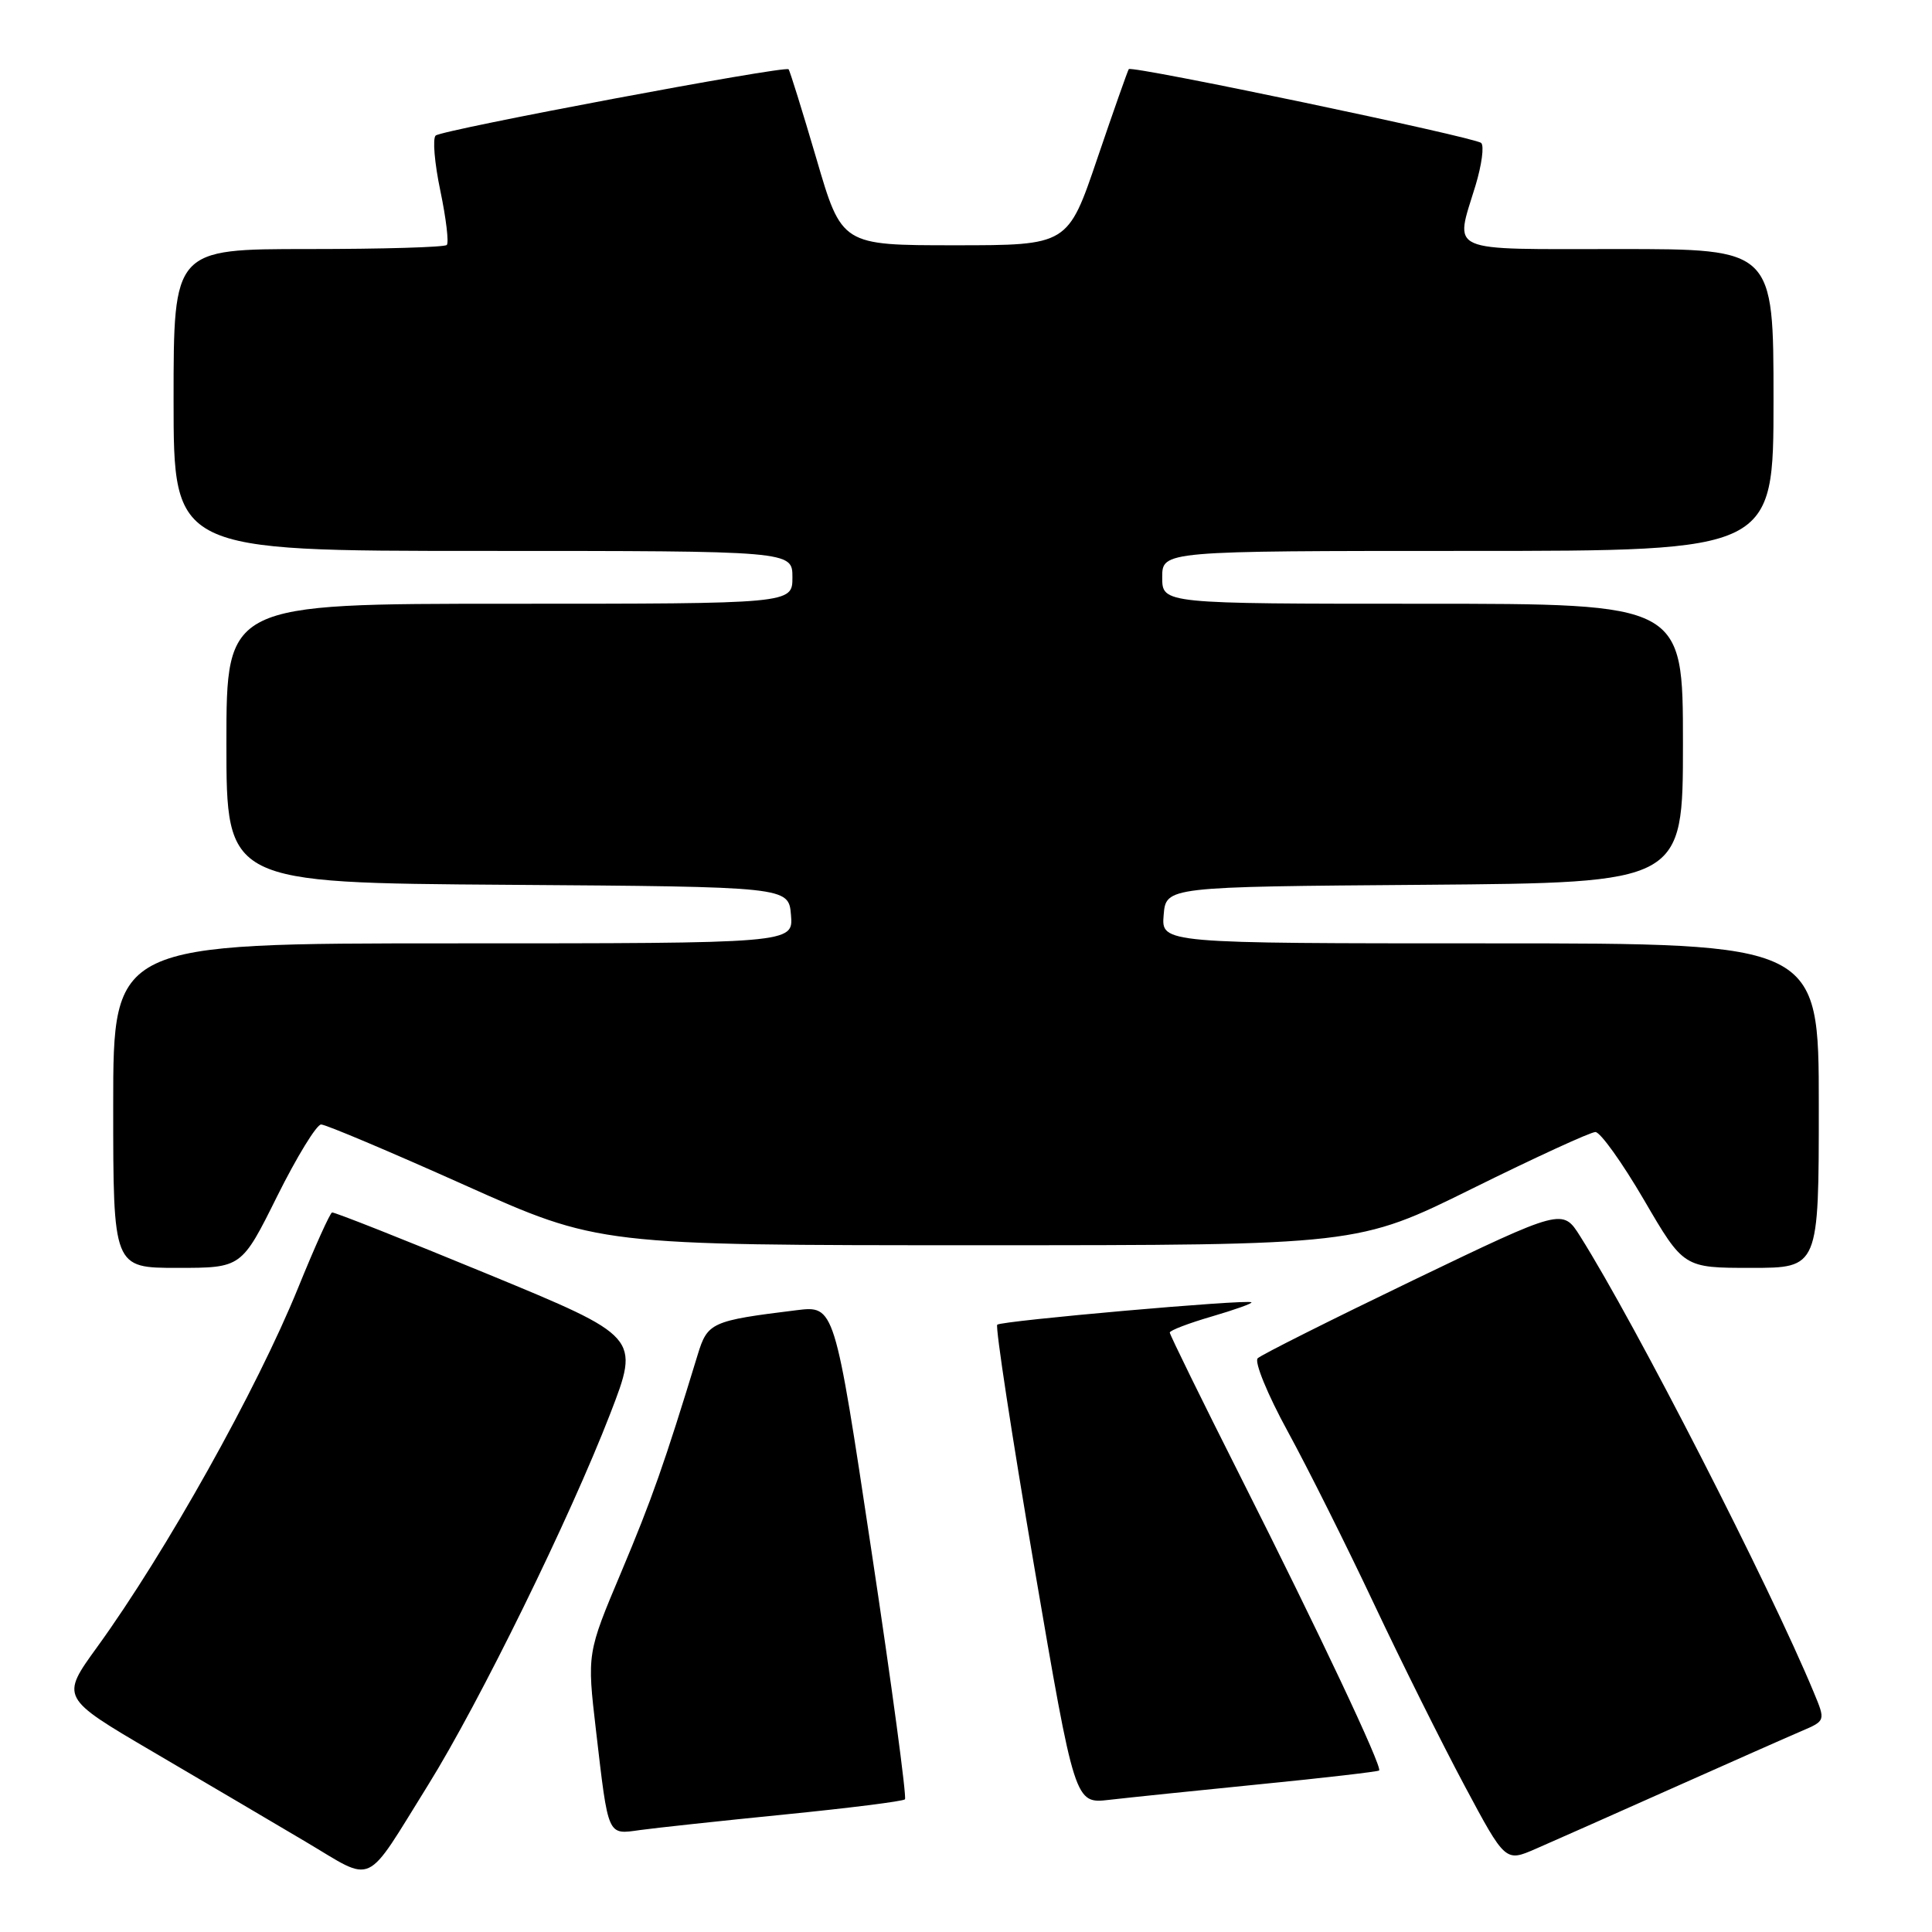 <?xml version="1.0" encoding="UTF-8" standalone="no"?>
<!DOCTYPE svg PUBLIC "-//W3C//DTD SVG 1.1//EN" "http://www.w3.org/Graphics/SVG/1.1/DTD/svg11.dtd" >
<svg xmlns="http://www.w3.org/2000/svg" xmlns:xlink="http://www.w3.org/1999/xlink" version="1.1" viewBox="0 0 256 256">
 <g >
 <path fill="currentColor"
d=" M 56.74 236.50 C 63.55 225.54 75.52 201.14 80.86 187.32 C 84.79 177.14 84.79 177.14 64.65 168.83 C 53.57 164.26 44.27 160.58 44.00 160.66 C 43.73 160.73 41.70 165.23 39.50 170.65 C 34.03 184.12 21.98 205.66 12.89 218.22 C 8.02 224.94 8.02 224.94 20.26 232.12 C 26.99 236.07 36.10 241.43 40.50 244.04 C 49.77 249.53 48.17 250.27 56.74 236.50 Z  M 221.50 236.99 C 229.20 233.56 236.94 230.13 238.70 229.38 C 241.90 228.01 241.90 228.01 240.34 224.26 C 234.47 210.10 216.72 175.45 209.38 163.81 C 207.05 160.12 207.05 160.12 187.27 169.63 C 176.40 174.87 167.12 179.52 166.65 179.98 C 166.18 180.44 167.96 184.79 170.62 189.65 C 173.28 194.52 178.42 204.80 182.05 212.50 C 185.68 220.20 191.09 231.05 194.06 236.61 C 199.47 246.73 199.47 246.73 203.49 244.98 C 205.69 244.02 213.80 240.43 221.50 236.99 Z  M 103.97 240.43 C 112.49 239.58 119.66 238.68 119.91 238.42 C 120.16 238.17 118.17 223.34 115.47 205.48 C 110.58 172.99 110.58 172.99 105.54 173.61 C 94.26 175.00 93.75 175.23 92.44 179.53 C 88.03 193.98 86.37 198.67 82.33 208.28 C 77.78 219.07 77.78 219.07 78.97 229.28 C 80.63 243.51 80.45 243.10 84.82 242.49 C 86.84 242.21 95.46 241.28 103.97 240.43 Z  M 166.97 236.42 C 175.49 235.58 182.58 234.75 182.74 234.60 C 183.19 234.14 174.78 216.31 164.43 195.79 C 159.24 185.50 155.00 176.85 155.00 176.57 C 155.00 176.29 157.51 175.33 160.57 174.44 C 163.64 173.54 166.00 172.70 165.82 172.56 C 165.28 172.13 132.66 175.01 132.14 175.53 C 131.87 175.80 134.07 190.19 137.03 207.52 C 142.42 239.01 142.42 239.01 146.96 238.49 C 149.46 238.20 158.46 237.27 166.97 236.42 Z  M 36.73 158.50 C 39.33 153.28 41.95 149.00 42.55 149.00 C 43.16 149.00 51.68 152.60 61.50 157.00 C 79.35 165.00 79.35 165.00 129.63 165.00 C 179.91 165.00 179.91 165.00 195.07 157.50 C 203.40 153.38 210.75 150.00 211.40 150.00 C 212.05 150.00 214.95 154.05 217.84 159.00 C 223.09 168.00 223.09 168.00 232.04 168.00 C 241.00 168.00 241.00 168.00 241.00 146.50 C 241.00 125.00 241.00 125.00 197.44 125.00 C 153.88 125.00 153.88 125.00 154.19 121.25 C 154.50 117.50 154.50 117.50 188.75 117.24 C 223.00 116.97 223.00 116.97 223.00 98.49 C 223.00 80.00 223.00 80.00 188.50 80.00 C 154.00 80.00 154.00 80.00 154.00 76.50 C 154.00 73.00 154.00 73.00 194.50 73.00 C 235.00 73.00 235.00 73.00 235.00 53.00 C 235.00 33.00 235.00 33.00 214.50 33.00 C 191.31 33.00 192.76 33.65 195.52 24.56 C 196.34 21.84 196.68 19.32 196.26 18.94 C 195.38 18.17 149.98 8.65 149.57 9.16 C 149.43 9.35 147.55 14.68 145.40 21.00 C 141.50 32.50 141.50 32.50 126.52 32.50 C 111.53 32.50 111.53 32.50 108.17 21.00 C 106.31 14.68 104.66 9.36 104.49 9.18 C 104.01 8.67 58.59 17.20 57.73 17.96 C 57.30 18.34 57.58 21.63 58.35 25.29 C 59.11 28.94 59.50 32.17 59.20 32.46 C 58.91 32.76 50.64 33.00 40.83 33.00 C 23.00 33.00 23.00 33.00 23.00 53.00 C 23.00 73.00 23.00 73.00 64.00 73.00 C 105.00 73.00 105.00 73.00 105.00 76.50 C 105.00 80.00 105.00 80.00 67.50 80.00 C 30.00 80.00 30.00 80.00 30.00 98.49 C 30.00 116.98 30.00 116.98 67.25 117.24 C 104.50 117.50 104.50 117.50 104.81 121.25 C 105.12 125.00 105.12 125.00 60.06 125.00 C 15.00 125.00 15.00 125.00 15.00 146.50 C 15.00 168.00 15.00 168.00 23.51 168.00 C 32.01 168.00 32.01 168.00 36.73 158.50 Z "/>
</g>
</svg>